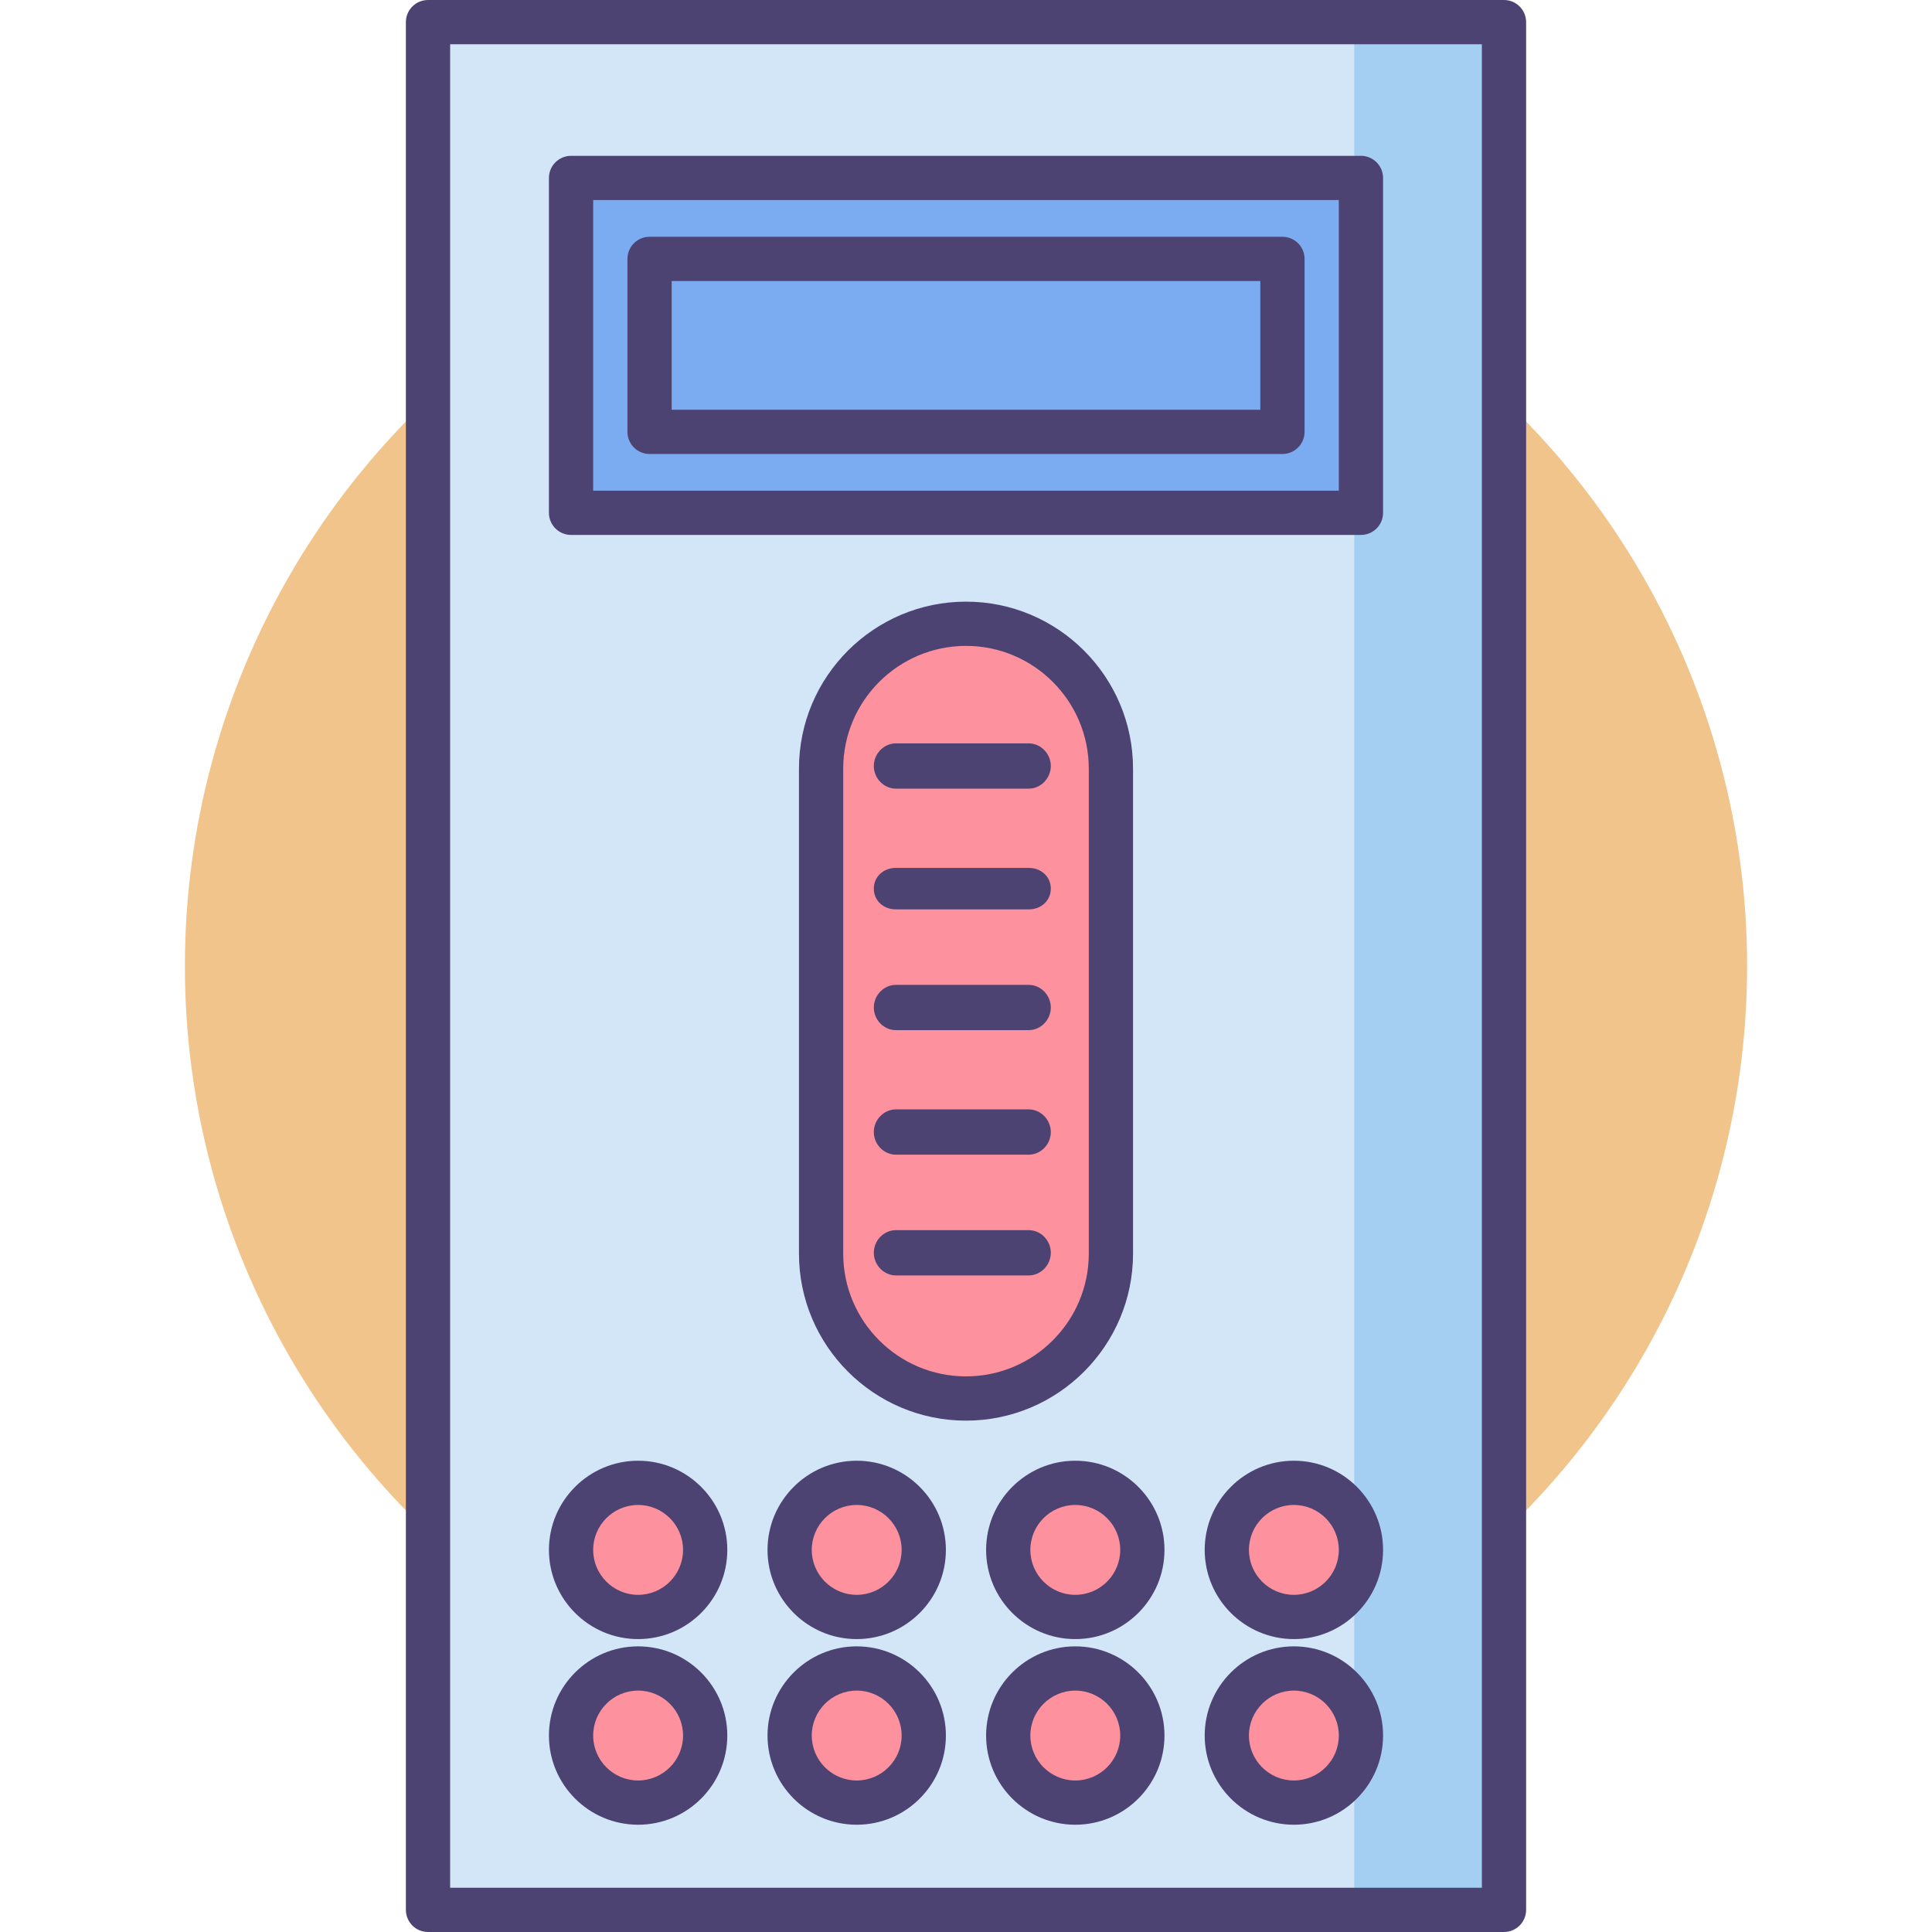 <?xml version="1.0" encoding="utf-8"?>
<!-- Generator: Adobe Illustrator 18.0.0, SVG Export Plug-In . SVG Version: 6.00 Build 0)  -->
<!DOCTYPE svg PUBLIC "-//W3C//DTD SVG 1.1//EN" "http://www.w3.org/Graphics/SVG/1.1/DTD/svg11.dtd">
<svg version="1.1" id="Icon_Set" xmlns="http://www.w3.org/2000/svg" xmlns:xlink="http://www.w3.org/1999/xlink" x="0px" y="0px"
	 viewBox="0 0 512 512" style="enable-background:new 0 0 512 512;" xml:space="preserve">
<style type="text/css">
	.st0{fill:#F0C48A;}
	.st1{fill:#FD919E;}
	.st2{fill:#E8677D;}
	.st3{fill:#4C4372;}
	.st4{fill:#D3E6F8;}
	.st5{fill:#A4CFF2;}
	.st6{fill:#FFFFFF;}
	.st7{fill:#7BABF1;}
</style>
<g>
	<circle class="st0" cx="256" cy="256" r="207"/>
	<g>
		<g>
			<rect x="113.428" y="5.863" class="st4" width="285.144" height="500.275"/>
		</g>
		<g>
			<rect x="358.901" y="5.863" class="st5" width="39.671" height="500.275"/>
		</g>
		<g>
			<rect x="151.336" y="47.159" class="st7" width="209.329" height="88.741"/>
		</g>
		<g>
			<path class="st1" d="M256,370.62L256,370.62c-21.209,0-38.402-17.193-38.402-38.402V203.707
				c0-21.209,17.193-38.402,38.402-38.402h0c21.209,0,38.402,17.193,38.402,38.402v128.511
				C294.402,353.427,277.209,370.62,256,370.62z"/>
		</g>
		<g>
			<circle class="st1" cx="169.108" cy="410.739" r="17.772"/>
		</g>
		<g>
			<circle class="st1" cx="227.036" cy="410.739" r="17.772"/>
		</g>
		<g>
			<circle class="st1" cx="284.964" cy="410.739" r="17.772"/>
		</g>
		<g>
			<circle class="st1" cx="342.892" cy="410.739" r="17.772"/>
		</g>
		<g>
			<circle class="st1" cx="169.108" cy="459.937" r="17.772"/>
		</g>
		<g>
			<circle class="st1" cx="227.036" cy="459.937" r="17.772"/>
		</g>
		<g>
			<circle class="st1" cx="284.964" cy="459.937" r="17.772"/>
		</g>
		<g>
			<circle class="st1" cx="342.892" cy="459.937" r="17.772"/>
		</g>
		<g>
			<path class="st3" d="M398.572,512H113.428c-3.238,0-5.863-2.625-5.863-5.863V5.863c0-3.238,2.625-5.863,5.863-5.863h285.144
				c3.238,0,5.863,2.625,5.863,5.863v500.275C404.435,509.375,401.81,512,398.572,512z M119.291,500.275H392.71V11.725H119.291
				V500.275z"/>
		</g>
		<g>
			<path class="st3" d="M360.665,141.762H151.335c-3.238,0-5.863-2.625-5.863-5.863v-88.74c0-3.238,2.625-5.863,5.863-5.863h209.329
				c3.238,0,5.863,2.625,5.863,5.863v88.74C366.527,139.137,363.902,141.762,360.665,141.762z M157.198,130.037h197.604V53.022
				H157.198V130.037z"/>
		</g>
		<g>
			<path class="st3" d="M339.861,120.309H172.139c-3.238,0-5.863-2.625-5.863-5.863V68.613c0-3.238,2.625-5.863,5.863-5.863h167.721
				c3.238,0,5.863,2.625,5.863,5.863v45.834C345.723,117.684,343.099,120.309,339.861,120.309z M178.002,108.584h155.996V74.475
				H178.002V108.584z"/>
		</g>
		<g>
			<path class="st3" d="M256,376.483c-24.408,0-44.265-19.857-44.265-44.264V203.707c0-24.408,19.857-44.264,44.265-44.264
				s44.265,19.857,44.265,44.264v128.511C300.265,356.626,280.408,376.483,256,376.483z M256,171.168
				c-17.942,0-32.54,14.597-32.54,32.539v128.511c0,17.942,14.597,32.539,32.54,32.539c17.942,0,32.54-14.597,32.54-32.539V203.707
				C288.54,185.765,273.942,171.168,256,171.168z"/>
		</g>
		<g>
			<path class="st3" d="M169.108,434.374c-13.033,0-23.635-10.602-23.635-23.634s10.603-23.635,23.635-23.635
				c13.032,0,23.635,10.603,23.635,23.635S182.14,434.374,169.108,434.374z M169.108,398.829c-6.567,0-11.91,5.343-11.91,11.91
				c0,6.567,5.343,11.909,11.91,11.909c6.567,0,11.91-5.343,11.91-11.909C181.018,404.172,175.675,398.829,169.108,398.829z"/>
		</g>
		<g>
			<path class="st3" d="M227.036,434.374c-13.032,0-23.635-10.602-23.635-23.634s10.603-23.635,23.635-23.635
				c13.033,0,23.635,10.603,23.635,23.635S240.068,434.374,227.036,434.374z M227.036,398.829c-6.567,0-11.91,5.343-11.91,11.91
				c0,6.567,5.342,11.909,11.91,11.909c6.567,0,11.91-5.343,11.91-11.909C238.946,404.172,233.603,398.829,227.036,398.829z"/>
		</g>
		<g>
			<path class="st3" d="M284.964,434.374c-13.032,0-23.635-10.602-23.635-23.634s10.603-23.635,23.635-23.635
				c13.033,0,23.635,10.603,23.635,23.635S297.997,434.374,284.964,434.374z M284.964,398.829c-6.567,0-11.91,5.343-11.91,11.91
				c0,6.567,5.343,11.909,11.91,11.909c6.567,0,11.91-5.343,11.91-11.909C296.874,404.172,291.531,398.829,284.964,398.829z"/>
		</g>
		<g>
			<path class="st3" d="M342.892,434.374c-13.032,0-23.635-10.602-23.635-23.634s10.603-23.635,23.635-23.635
				c13.032,0,23.635,10.603,23.635,23.635S355.925,434.374,342.892,434.374z M342.892,398.829c-6.567,0-11.91,5.343-11.91,11.91
				c0,6.567,5.342,11.909,11.91,11.909c6.567,0,11.91-5.343,11.91-11.909C354.802,404.172,349.46,398.829,342.892,398.829z"/>
		</g>
		<g>
			<path class="st3" d="M169.108,483.572c-13.033,0-23.635-10.602-23.635-23.635c0-13.032,10.603-23.635,23.635-23.635
				c13.032,0,23.635,10.603,23.635,23.635C192.743,472.97,182.14,483.572,169.108,483.572z M169.108,448.027
				c-6.567,0-11.91,5.343-11.91,11.91c0,6.567,5.343,11.909,11.91,11.909c6.567,0,11.91-5.343,11.91-11.909
				C181.018,453.369,175.675,448.027,169.108,448.027z"/>
		</g>
		<g>
			<path class="st3" d="M227.036,483.572c-13.032,0-23.635-10.602-23.635-23.635c0-13.032,10.603-23.635,23.635-23.635
				c13.033,0,23.635,10.603,23.635,23.635C250.671,472.97,240.068,483.572,227.036,483.572z M227.036,448.027
				c-6.567,0-11.91,5.343-11.91,11.91c0,6.567,5.342,11.909,11.91,11.909c6.567,0,11.91-5.343,11.91-11.909
				C238.946,453.369,233.603,448.027,227.036,448.027z"/>
		</g>
		<g>
			<path class="st3" d="M284.964,483.572c-13.032,0-23.635-10.602-23.635-23.635c0-13.032,10.603-23.635,23.635-23.635
				c13.033,0,23.635,10.603,23.635,23.635C308.599,472.97,297.997,483.572,284.964,483.572z M284.964,448.027
				c-6.567,0-11.91,5.343-11.91,11.91c0,6.567,5.343,11.909,11.91,11.909c6.567,0,11.91-5.343,11.91-11.909
				C296.874,453.369,291.531,448.027,284.964,448.027z"/>
		</g>
		<g>
			<path class="st3" d="M342.892,483.572c-13.032,0-23.635-10.602-23.635-23.635c0-13.032,10.603-23.635,23.635-23.635
				c13.032,0,23.635,10.603,23.635,23.635C366.527,472.97,355.925,483.572,342.892,483.572z M342.892,448.027
				c-6.567,0-11.91,5.343-11.91,11.91c0,6.567,5.342,11.909,11.91,11.909c6.567,0,11.91-5.343,11.91-11.909
				C354.802,453.369,349.46,448.027,342.892,448.027z"/>
		</g>
		<g>
			<path class="st3" d="M272.611,338h-35.176c-3.238,0-5.863-2.762-5.863-6s2.625-6,5.863-6h35.176c3.238,0,5.863,2.762,5.863,6
				S275.848,338,272.611,338z"/>
		</g>
		<g>
			<path class="st3" d="M272.611,306h-35.176c-3.238,0-5.863-2.762-5.863-6s2.625-6,5.863-6h35.176c3.238,0,5.863,2.762,5.863,6
				S275.848,306,272.611,306z"/>
		</g>
		<g>
			<path class="st3" d="M272.611,273h-35.176c-3.238,0-5.863-2.762-5.863-6s2.625-6,5.863-6h35.176c3.238,0,5.863,2.762,5.863,6
				S275.848,273,272.611,273z"/>
		</g>
		<g>
			<path class="st3" d="M272.611,241h-35.176c-3.238,0-5.863-2.262-5.863-5.5s2.625-5.5,5.863-5.5h35.176
				c3.238,0,5.863,2.262,5.863,5.5S275.848,241,272.611,241z"/>
		</g>
		<g>
			<path class="st3" d="M272.611,209h-35.176c-3.238,0-5.863-2.762-5.863-6s2.625-6,5.863-6h35.176c3.238,0,5.863,2.762,5.863,6
				S275.848,209,272.611,209z"/>
		</g>
	</g>
</g>
</svg>
